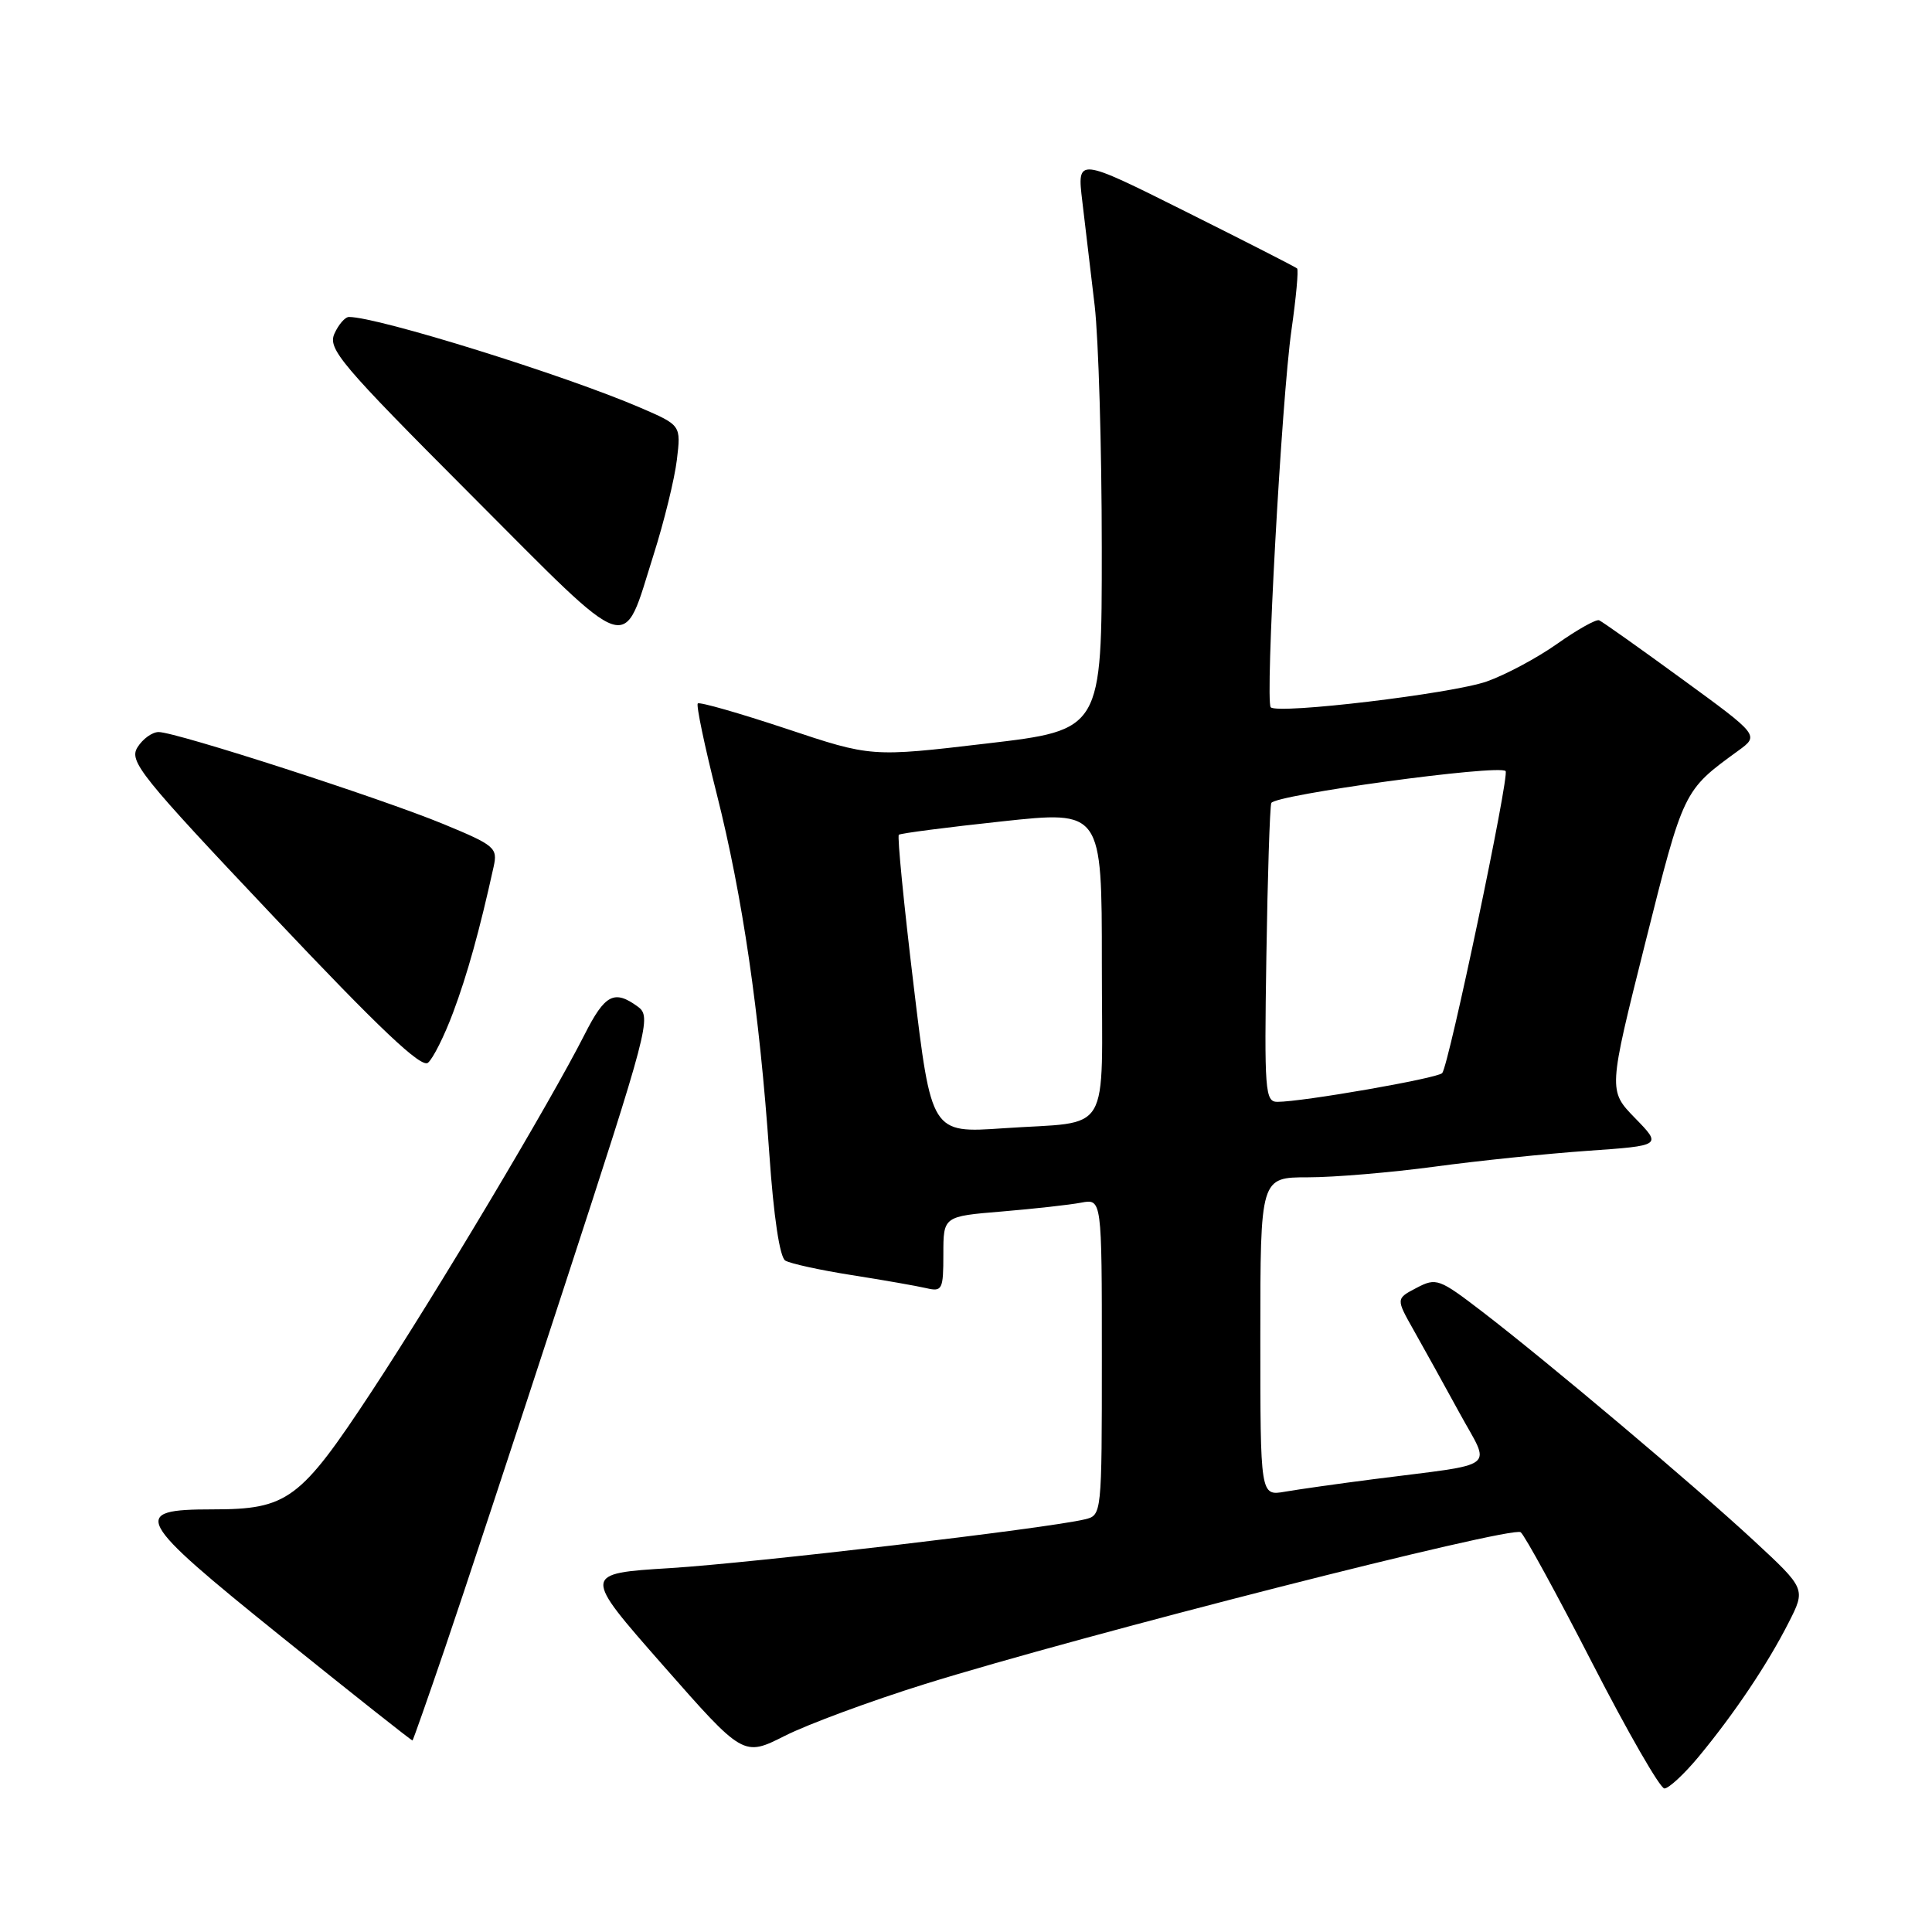<?xml version="1.0" encoding="UTF-8" standalone="no"?>
<!DOCTYPE svg PUBLIC "-//W3C//DTD SVG 1.1//EN" "http://www.w3.org/Graphics/SVG/1.1/DTD/svg11.dtd" >
<svg xmlns="http://www.w3.org/2000/svg" xmlns:xlink="http://www.w3.org/1999/xlink" version="1.1" viewBox="0 0 256 256">
 <g >
 <path fill="currentColor"
d=" M 225.10 232.75 C 229.81 227.06 234.23 220.47 237.00 215.01 C 239.28 210.53 239.28 210.53 232.39 204.14 C 224.44 196.78 205.27 180.62 196.47 173.85 C 190.68 169.41 190.32 169.28 187.70 170.65 C 184.96 172.08 184.96 172.08 187.34 176.29 C 188.65 178.61 191.37 183.52 193.38 187.20 C 197.56 194.86 198.89 193.83 182.00 196.00 C 177.32 196.60 172.04 197.35 170.25 197.66 C 167.00 198.22 167.00 198.22 167.00 177.11 C 167.00 156.00 167.00 156.00 173.33 156.00 C 176.81 156.00 184.34 155.36 190.08 154.59 C 195.81 153.81 204.93 152.87 210.35 152.49 C 220.21 151.80 220.21 151.80 216.65 148.15 C 213.10 144.50 213.10 144.50 217.99 125.00 C 223.11 104.61 223.03 104.78 230.33 99.47 C 233.12 97.44 233.12 97.44 222.87 89.97 C 217.24 85.86 212.30 82.36 211.89 82.19 C 211.49 82.03 208.99 83.43 206.33 85.31 C 203.67 87.19 199.47 89.43 197.00 90.30 C 192.39 91.92 169.34 94.67 168.38 93.72 C 167.62 92.95 169.81 52.93 171.13 43.70 C 171.74 39.42 172.08 35.76 171.87 35.57 C 171.67 35.38 165.02 31.99 157.10 28.03 C 142.71 20.84 142.71 20.84 143.41 26.67 C 143.79 29.88 144.53 36.10 145.05 40.50 C 145.56 44.90 145.99 59.35 145.99 72.61 C 146.00 96.73 146.00 96.73 130.73 98.52 C 115.45 100.32 115.45 100.32 104.16 96.55 C 97.95 94.49 92.69 92.98 92.46 93.21 C 92.23 93.44 93.36 98.85 94.98 105.24 C 98.39 118.77 100.63 134.07 101.94 152.90 C 102.51 161.20 103.32 166.58 104.05 167.03 C 104.70 167.43 108.67 168.30 112.87 168.96 C 117.07 169.62 121.51 170.40 122.75 170.69 C 124.85 171.18 125.00 170.89 125.00 166.19 C 125.00 161.17 125.00 161.17 132.75 160.53 C 137.01 160.17 141.74 159.65 143.25 159.36 C 146.00 158.84 146.00 158.84 146.00 179.81 C 146.00 200.73 145.99 200.78 143.75 201.32 C 138.80 202.52 99.77 207.10 88.83 207.78 C 77.16 208.50 77.16 208.50 87.83 220.64 C 98.50 232.78 98.50 232.78 104.01 230.00 C 107.04 228.47 115.36 225.39 122.51 223.16 C 143.16 216.72 200.40 202.13 201.50 203.03 C 202.05 203.47 206.32 211.29 211.00 220.40 C 215.68 229.51 219.97 236.97 220.54 236.98 C 221.11 236.99 223.16 235.09 225.10 232.75 Z  M 58.92 218.50 C 61.18 211.90 68.29 190.36 74.72 170.64 C 85.98 136.14 86.35 134.73 84.52 133.39 C 81.39 131.10 80.16 131.75 77.46 137.08 C 72.90 146.07 57.96 171.12 49.27 184.34 C 39.77 198.78 38.12 200.00 28.15 200.00 C 17.18 200.00 17.82 201.19 37.19 216.79 C 46.71 224.46 54.57 230.68 54.66 230.62 C 54.75 230.55 56.67 225.10 58.92 218.50 Z  M 60.04 134.16 C 61.92 129.14 63.55 123.29 65.41 114.84 C 65.96 112.34 65.58 112.01 58.75 109.19 C 50.48 105.77 23.34 97.00 21.02 97.00 C 20.17 97.00 18.91 97.91 18.22 99.02 C 17.06 100.87 18.56 102.74 36.23 121.43 C 50.30 136.33 55.83 141.56 56.71 140.82 C 57.38 140.27 58.88 137.27 60.04 134.16 Z  M 86.60 73.52 C 88.00 69.11 89.39 63.44 89.69 60.92 C 90.24 56.35 90.24 56.35 84.87 54.03 C 74.85 49.71 50.10 42.00 46.24 42.00 C 45.72 42.00 44.86 43.00 44.31 44.22 C 43.42 46.24 45.13 48.26 62.41 65.58 C 84.13 87.35 82.40 86.79 86.60 73.52 Z  M 121.06 130.56 C 119.76 119.78 118.88 110.81 119.10 110.61 C 119.32 110.42 125.46 109.62 132.75 108.84 C 146.00 107.41 146.00 107.41 146.00 127.64 C 146.00 151.00 147.49 148.50 132.96 149.50 C 123.41 150.16 123.41 150.16 121.06 130.56 Z  M 167.80 126.75 C 167.96 116.16 168.26 107.01 168.45 106.41 C 168.81 105.33 198.59 101.26 199.50 102.17 C 200.05 102.72 191.98 141.18 191.10 142.19 C 190.50 142.88 172.60 146.00 169.26 146.00 C 167.63 146.00 167.52 144.58 167.80 126.75 Z "/>
</g>
</svg>